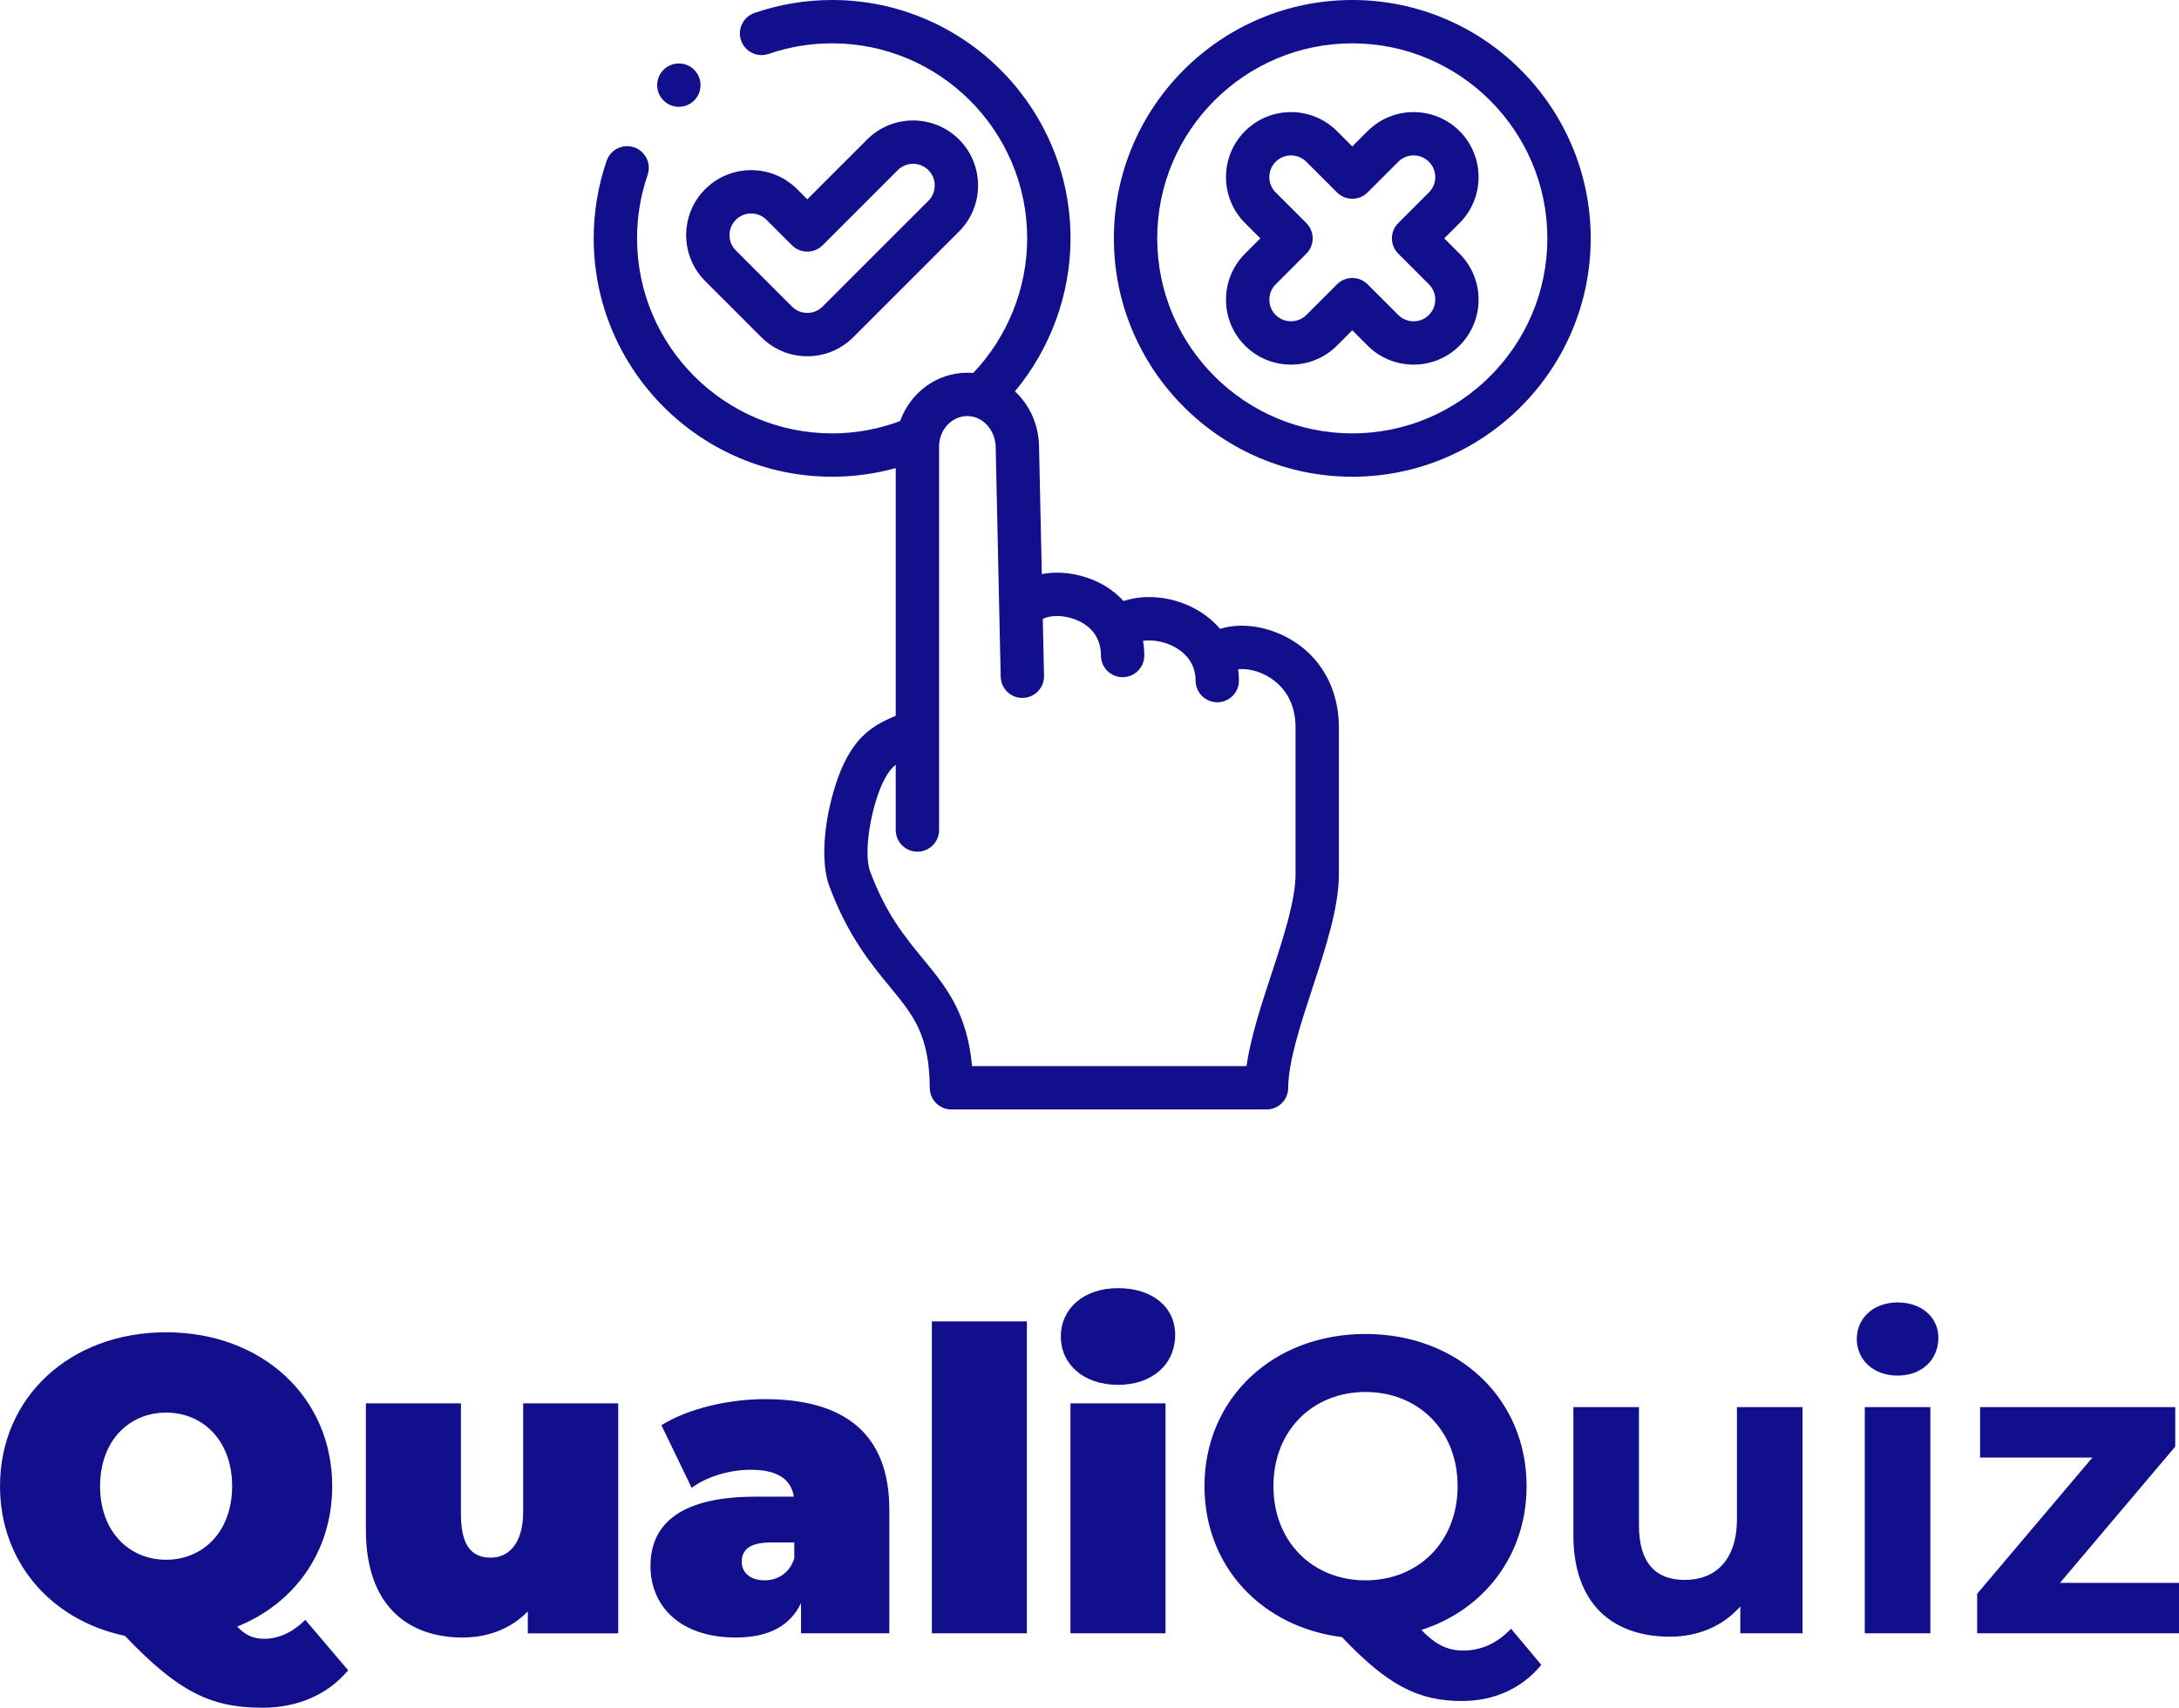 <?xml version="1.0" encoding="UTF-8"?>
<!DOCTYPE svg PUBLIC "-//W3C//DTD SVG 1.1//EN" "http://www.w3.org/Graphics/SVG/1.1/DTD/svg11.dtd">
<!-- Creator: CorelDRAW 2019 (64 Bit) -->
<svg xmlns="http://www.w3.org/2000/svg" xml:space="preserve" width="98.712mm" height="77.378mm" version="1.1" style="shape-rendering:geometricPrecision; text-rendering:geometricPrecision; image-rendering:optimizeQuality; fill-rule:evenodd; clip-rule:evenodd"
viewBox="0 0 9873.2 7739.35"
 xmlns:xlink="http://www.w3.org/1999/xlink">
 <defs>
  <style type="text/css">
   <![CDATA[
    .fil1 {fill:#110F8C}
    .fil0 {fill:#110F8C}
   ]]>
  </style>
 </defs>
 <g id="Camada_x0020_1">
  <path class="fil0" d="M5786.18 2867.65c-89.5,-36.08 -182.31,-41.16 -257.97,-17.73 -34.01,-40.1 -77.38,-73.78 -128.64,-98.87 -101.01,-49.43 -214.83,-57.98 -308.65,-27.29 -49.22,-53.96 -115.85,-94.14 -195.14,-114.65 -61.05,-15.78 -121.28,-17.7 -175.24,-7.49l-12.62 -580.22c-2.14,-99.49 -43.82,-187.45 -109.26,-247.84 161.18,-193.19 251.98,-440.33 251.98,-693.32 0,-595.65 -484.6,-1080.25 -1080.25,-1080.25 -120.35,0 -238.67,19.71 -351.65,58.61 -51.28,17.64 -78.57,73.53 -60.91,124.81 17.65,51.28 73.54,78.57 124.82,60.89 92.39,-31.79 189.19,-47.91 287.74,-47.91 487.33,0 883.84,396.49 883.84,883.84 0,226.21 -88.76,446.66 -244.45,610.07 -8.73,-0.71 -17.54,-1.18 -26.47,-1.18 -139.78,0 -259.18,91.44 -304.83,219.28 -98.79,36.81 -202.23,55.67 -308.09,55.67 -487.35,0 -883.86,-396.5 -883.86,-883.85 0,-98.52 16.11,-195.31 47.9,-287.67 17.65,-51.28 -9.63,-107.17 -60.92,-124.81 -51.28,-17.64 -107.17,9.63 -124.79,60.92 -38.88,112.97 -58.59,231.27 -58.59,351.57 0,595.65 484.6,1080.26 1080.27,1080.26 98.16,0 194.67,-13.14 288.27,-39.12l0 1122.38c-94.15,39.72 -170.66,83.63 -234.55,215.86 -64.8,134.12 -123.6,402.85 -65.49,558.54 83.28,223.11 187.68,349.85 271.56,451.68 108.77,132.03 180.65,219.25 182.69,460.86 0.45,53.91 44.27,97.36 98.18,97.36l1427.68 0c54.04,0 97.94,-43.66 98.2,-97.7 0.61,-119.69 56.11,-288.7 109.77,-452.11 58.96,-179.45 119.91,-364.98 119.91,-516.93l0 -664.29c0,-198.11 -104.83,-358.63 -280.44,-429.4l0 0zm84.02 1093.69c0,120.48 -55.97,290.86 -110.08,455.62 -46.29,140.97 -93.85,285.73 -111.94,414.71l-1243.61 0c-22.28,-243.34 -119.98,-361.94 -222.77,-486.72 -82.3,-99.88 -167.37,-203.16 -239.15,-395.48 -32.18,-86.17 5.19,-294.41 58.32,-404.44 18.29,-37.85 35.18,-61.13 57.69,-79.16l0 295.68c0,54.23 43.96,98.21 98.21,98.21 54.22,0 98.18,-43.98 98.18,-98.21l0 -1738.02c0,-76.1 57.53,-138 128.27,-138 69.02,0 126.58,62.85 128.25,140.13l22.65 1041.25c1.16,54.22 46.31,97.52 100.3,96.03 54.22,-1.16 97.22,-46.07 96.06,-100.32l-5.61 -257.59c21.72,-11.78 66.37,-20.06 121.62,-5.77 42.66,11.03 141.9,49.83 141.9,171.5 0,54.25 43.96,98.21 98.21,98.21 54.22,0 98.21,-43.96 98.21,-98.21 0,-22.8 -1.96,-45.09 -5.74,-66.65 41.1,-5.67 90.69,2.11 134.06,23.36 38.88,19 104.08,64.7 104.08,156.98 0,54.22 43.99,98.18 98.21,98.18 54.25,0 98.21,-43.96 98.21,-98.18 0,-17.54 -1.19,-34.8 -3.55,-51.66 27.4,-2.51 63.86,1.4 102.6,17.02 47.32,19.07 157.43,81.37 157.43,247.22l0 664.29 0 0z"/>
  <path class="fil0" d="M6127.3 0c-595.65,0 -1080.25,484.6 -1080.25,1080.26 0,595.65 484.6,1080.25 1080.25,1080.25 595.67,0 1080.27,-484.6 1080.27,-1080.25 0,-595.66 -484.6,-1080.26 -1080.27,-1080.26zm0 1964.09c-487.36,0 -883.84,-396.49 -883.84,-883.84 0,-487.36 396.48,-883.85 883.84,-883.85 487.35,0 883.86,396.49 883.86,883.85 -0.03,487.35 -396.51,883.84 -883.86,883.84z"/>
  <path class="fil0" d="M6543.97 1080.25l69.44 -69.43c114.85,-114.87 114.85,-301.78 0,-416.65 -114.88,-114.87 -301.79,-114.87 -416.67,0l-69.43 69.43 -69.44 -69.43c-114.88,-114.86 -301.77,-114.86 -416.64,0 -114.88,114.86 -114.88,301.77 0,416.65l69.44 69.43 -69.44 69.44c-114.88,114.87 -114.88,301.78 0,416.65 57.42,57.43 132.88,86.15 208.32,86.15 75.45,0 150.89,-28.72 208.32,-86.15l69.44 -69.44 69.43 69.44c114.85,114.86 301.77,114.87 416.64,0 114.88,-114.87 114.88,-301.78 0,-416.65l-69.41 -69.44zm-69.43 347.21c-38.3,38.3 -100.62,38.29 -138.89,0l-138.88 -138.89c-19.18,-19.17 -44.33,-28.76 -69.44,-28.76 -25.14,0 -50.28,9.58 -69.43,28.76l-138.89 138.89c-18.41,18.39 -43.06,28.53 -69.43,28.53 -26.42,0 -51.05,-10.12 -69.44,-28.53 -18.42,-18.4 -28.56,-43.06 -28.56,-69.44 0,-26.39 10.13,-51.05 28.56,-69.44l138.88 -138.88c38.35,-38.35 38.35,-100.53 0,-138.89l-138.88 -138.89c-38.3,-38.29 -38.3,-100.59 0,-138.88 38.27,-38.29 100.59,-38.29 138.88,0l138.89 138.88c38.34,38.35 100.5,38.35 138.88,0l138.88 -138.88c38.3,-38.29 100.59,-38.29 138.89,0 38.29,38.29 38.29,100.6 0,138.88l-138.89 138.89c-38.35,38.35 -38.35,100.53 0,138.89l138.89 138.88c38.26,38.3 38.26,100.6 0,138.89l0 0z"/>
  <path class="fil0" d="M3195.24 1273.87l254.37 254.37c55.62,55.64 129.62,86.28 208.29,86.28 78.71,0 152.67,-30.65 208.32,-86.28l479.36 -479.37c114.85,-114.86 114.85,-301.75 0,-416.61 -55.65,-55.64 -129.62,-86.28 -208.32,-86.28 -78.68,0 -152.66,30.65 -208.29,86.28l-271.06 271.04 -46.05 -46.06c-114.85,-114.85 -301.76,-114.84 -416.61,0 -114.88,114.86 -114.88,301.76 0,416.62l0 0zm138.88 -277.74c19.13,-19.14 44.28,-28.72 69.41,-28.72 25.15,0 50.31,9.57 69.44,28.72l115.48 115.49c38.35,38.35 100.54,38.35 138.89,0l340.5 -340.49c18.53,-18.54 43.19,-28.75 69.41,-28.75 26.24,0 50.89,10.21 69.42,28.75 38.29,38.29 38.29,100.58 0,138.86l-479.37 479.36c-18.52,18.54 -43.19,28.76 -69.41,28.76 -26.23,0 -50.89,-10.21 -69.41,-28.76l-254.37 -254.37c-38.29,-38.29 -38.29,-100.57 0,-138.85l0 0z"/>
  <path class="fil0" d="M3075.91 484.06c26.73,0 53.35,-10.84 72.71,-32.16 36.5,-40.13 33.54,-102.25 -6.58,-138.73 -40.15,-36.49 -102.26,-33.52 -138.73,6.61l-0.05 0.05c-36.5,40.12 -33.51,102.21 6.61,138.69 18.82,17.11 42.45,25.54 66.03,25.54l0 0z"/>
  <path class="fil1" d="M1383.31 7341.13c-55.25,55.26 -120.03,85.75 -184.82,85.75 -47.64,0 -83.84,-13.34 -123.85,-55.26 261.04,-104.79 430.62,-341.06 430.62,-636.4 0,-403.94 -318.19,-697.37 -752.62,-697.37 -434.43,0 -752.63,293.43 -752.63,697.37 0,342.97 230.56,607.82 565.9,678.32 240.08,251.51 386.79,325.83 623.05,325.83 160.05,0 295.34,-59.07 388.69,-169.58l-194.34 -228.65zm-630.68 -939.35c165.76,0 299.14,125.76 299.14,333.44 0,207.69 -133.38,333.45 -299.14,333.45 -165.77,0 -299.15,-125.76 -299.15,-333.45 0,-207.68 133.38,-333.44 299.15,-333.44zm1617.92 -41.92l0 489.68c0,154.34 -72.4,209.59 -146.72,209.59 -83.84,0 -135.28,-49.54 -135.28,-198.16l0 -501.11 -430.62 0 0 575.42c0,339.16 188.61,485.87 438.24,485.87 112.41,0 217.21,-38.11 295.33,-118.13l0 99.08 409.66 0 0 -1042.24 -430.62 0zm1095.04 -19.05c-161.96,0 -346.78,41.92 -468.72,118.13l137.19 283.9c68.59,-51.44 173.38,-81.93 266.75,-81.93 121.94,0 182.92,41.92 196.25,121.94l-173.38 0c-323.91,0 -476.35,112.41 -476.35,314.38 0,179.11 131.47,323.91 386.79,323.91 146.72,0 245.8,-51.44 295.34,-156.24l0 137.19 400.13 0 0 -560.18c0,-346.78 -205.78,-501.11 -563.99,-501.11zm-1.91 821.21c-64.78,0 -102.89,-36.2 -102.89,-83.84 0,-57.16 40.02,-87.65 131.48,-87.65l106.7 0 0 72.4c-22.86,68.59 -76.22,99.08 -135.29,99.08zm758.61 240.08l430.62 0 0 -1413.79 -430.62 0 0 1413.79zm843.42 -1126.07c158.14,0 259.13,-95.27 259.13,-226.75 0,-123.84 -100.99,-211.49 -259.13,-211.49 -158.15,0 -259.13,95.27 -259.13,219.11 0,123.85 100.98,219.12 259.13,219.12zm-215.31 1126.07l430.62 0 0 -1042.24 -430.62 0 0 1042.24zm1996.16 -20.95c-62.88,66.68 -135.29,99.08 -217.21,99.08 -66.69,0 -123.85,-24.77 -188.64,-93.37 283.91,-91.46 476.35,-339.16 476.35,-651.64 0,-398.22 -310.57,-689.75 -729.76,-689.75 -421.09,0 -729.77,293.43 -729.77,689.75 0,362.02 257.23,638.31 623.06,684.04 205.78,217.21 344.87,289.62 543.03,289.62 146.72,0 272.47,-57.16 360.12,-163.86l-137.19 -163.86zm-1076.54 -645.93c0,-253.41 179.11,-426.81 417.28,-426.81 238.17,0 417.27,173.39 417.27,426.81 0,253.42 -179.11,426.81 -417.27,426.81 -238.18,0 -417.28,-173.38 -417.28,-426.81zm2100.15 -358.21l0 506.83c0,188.64 -99.08,276.29 -236.27,276.29 -131.47,0 -207.68,-76.22 -207.68,-247.7l0 -535.42 -297.24 0 0 579.24c0,316.29 181.01,461.1 438.24,461.1 125.76,0 240.08,-47.63 318.19,-137.19l0 121.94 282 0 0 -1025.09 -297.24 0zm727.86 -142.9c110.51,0 184.83,-72.4 184.83,-171.48 0,-91.46 -74.31,-160.05 -184.83,-160.05 -110.51,0 -184.82,72.4 -184.82,165.76 0,93.37 74.3,165.77 184.82,165.77zm-148.62 1167.99l297.24 0 0 -1025.09 -297.24 0 0 1025.09zm884.58 -228.65l522.07 -617.34 0 -179.11 -884.1 0 0 228.65 508.74 0 -522.07 617.34 0 179.11 914.58 0 0 -228.65 -539.23 0z"/>
 </g>
</svg>
